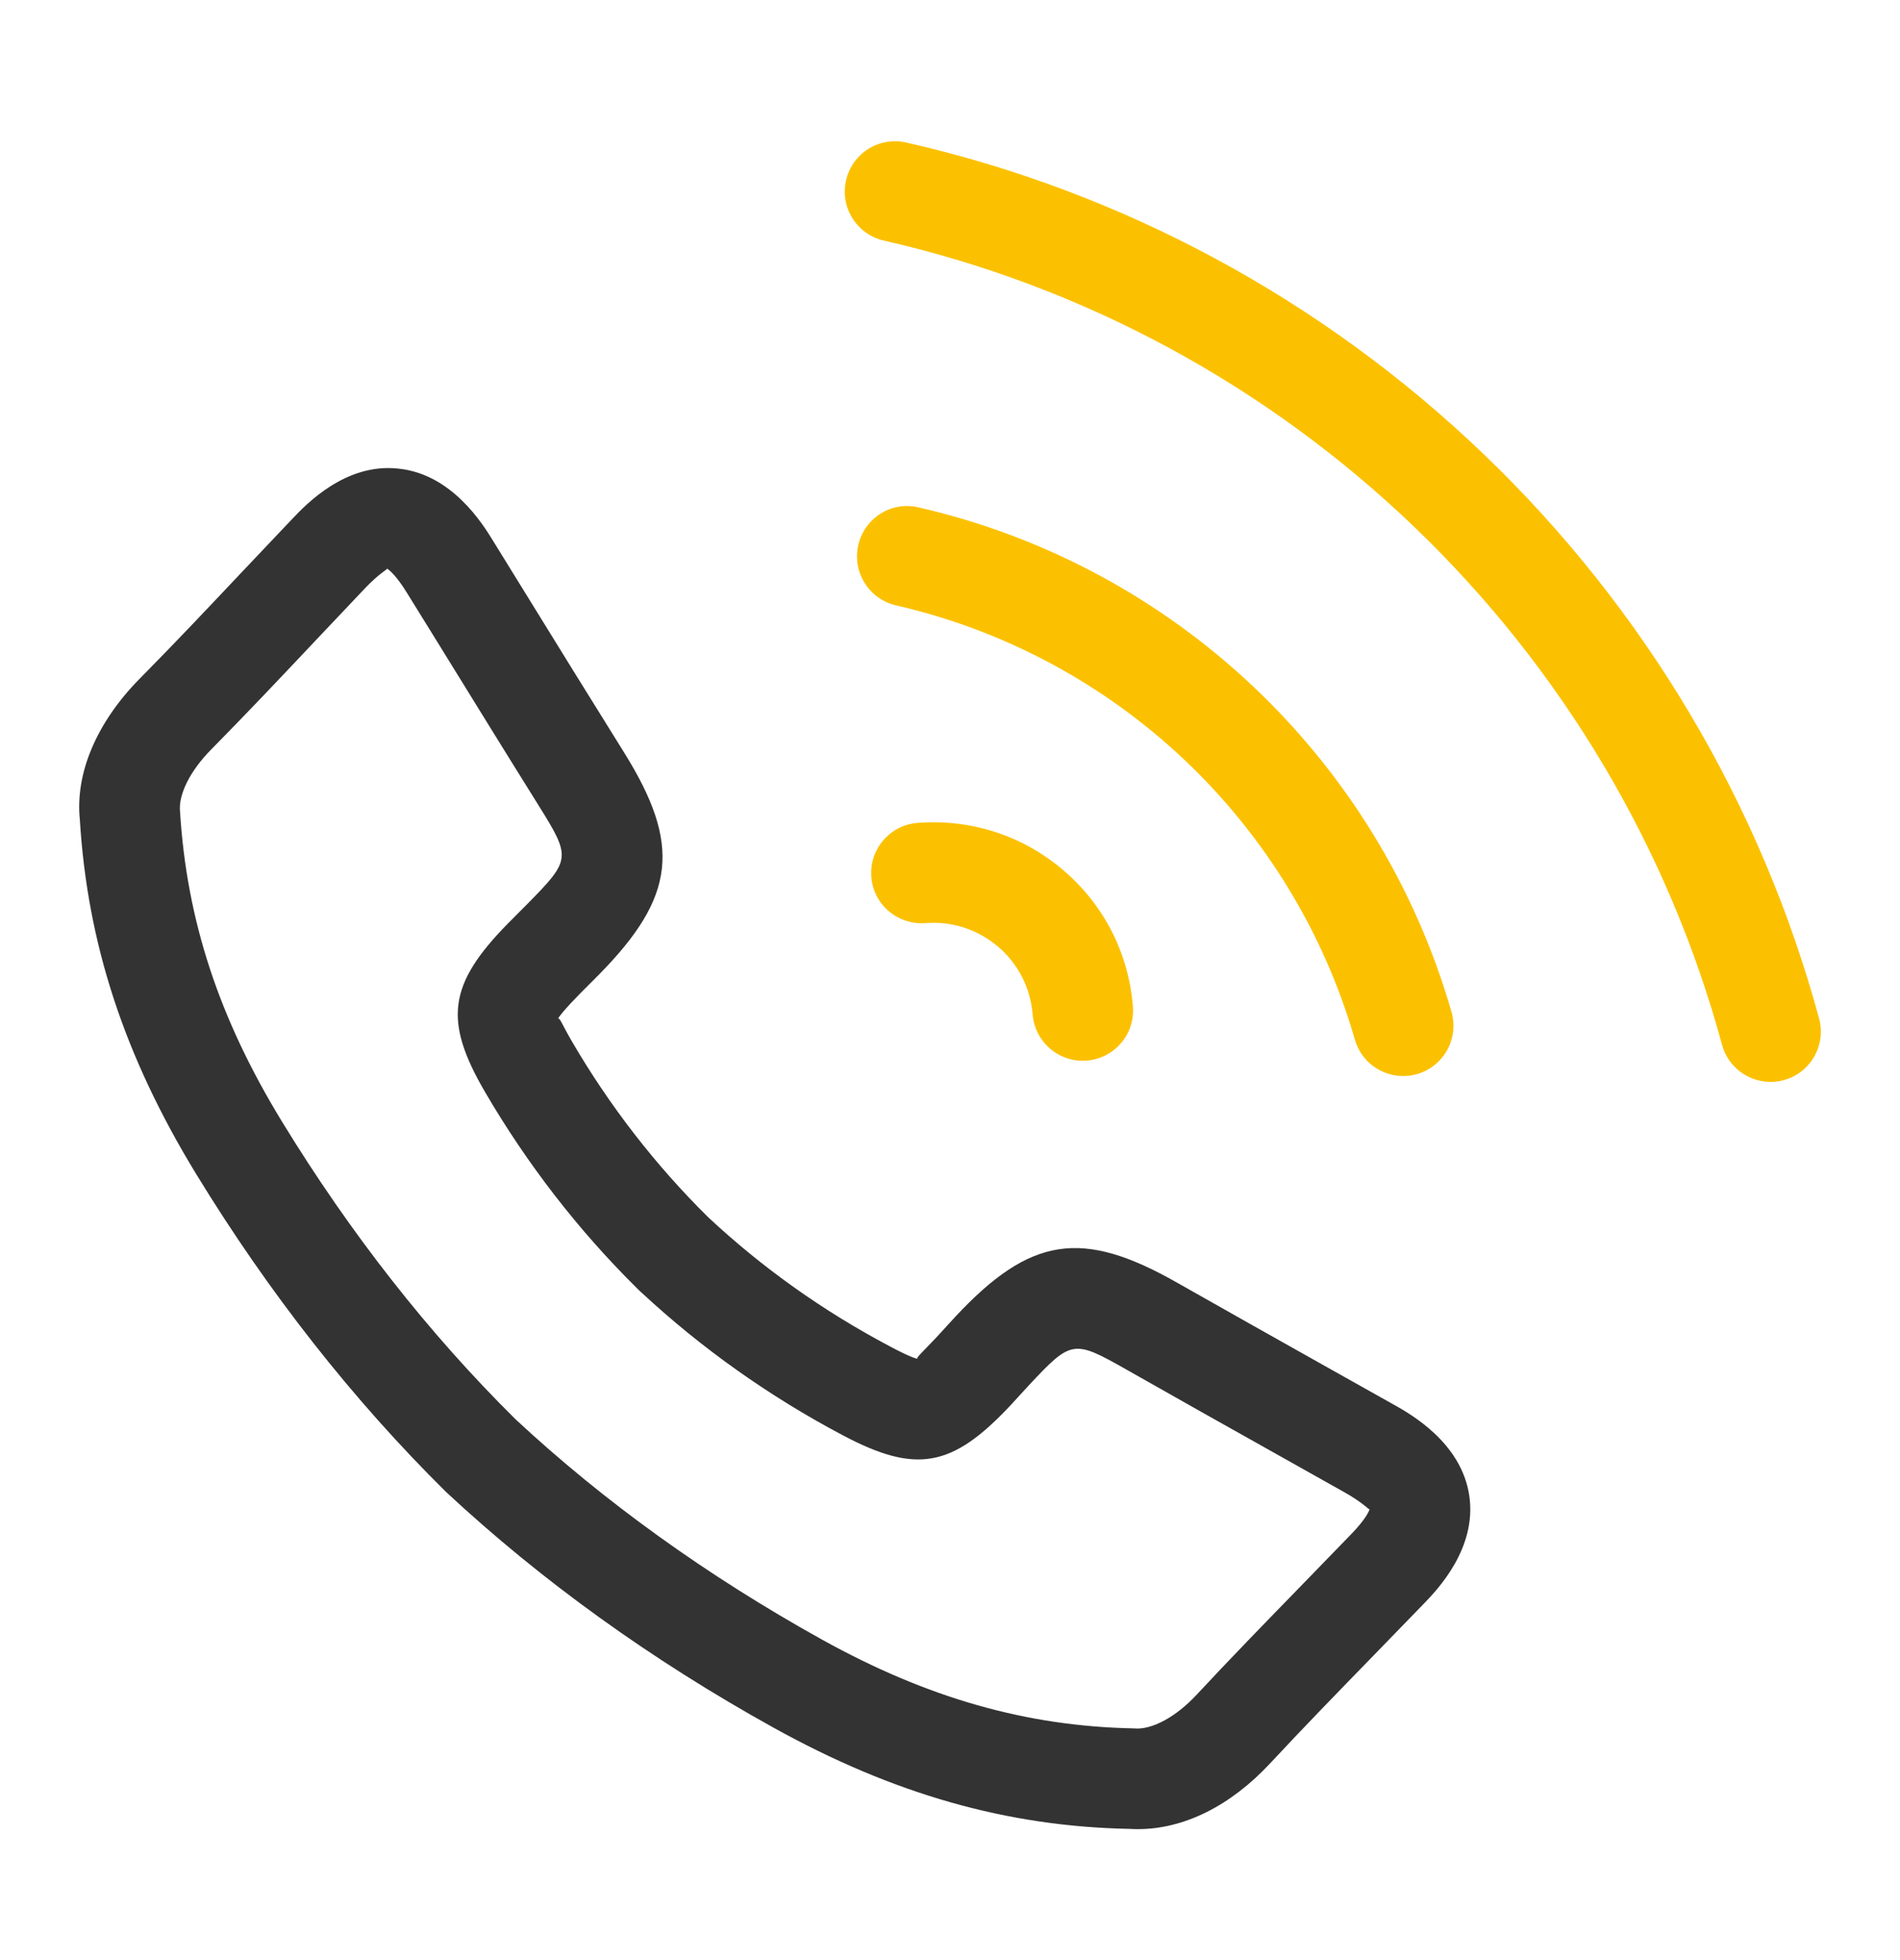 <svg width="32" height="33" viewBox="0 0 32 33" fill="none" xmlns="http://www.w3.org/2000/svg">
<path d="M23.477 23.65L22.457 23.078C21.576 22.583 20.695 22.089 19.816 21.59C18.22 20.684 17.35 20.82 16.091 22.167L15.782 22.504C15.519 22.784 15.413 22.87 15.458 22.878C15.425 22.873 15.315 22.842 14.985 22.666C13.87 22.077 12.842 21.347 11.93 20.496C11.043 19.621 10.27 18.625 9.634 17.536C9.468 17.252 9.433 17.138 9.4 17.147C9.43 17.095 9.52 16.982 9.764 16.733L10.088 16.408C11.381 15.095 11.479 14.22 10.508 12.664C9.946 11.764 9.388 10.861 8.831 9.958L8.296 9.092C8.127 8.818 7.61 7.983 6.713 7.89C5.82 7.788 5.152 8.496 4.932 8.726L4.074 9.631C3.505 10.234 2.937 10.836 2.354 11.425C1.622 12.167 1.264 13.024 1.345 13.803C1.473 15.893 2.096 17.788 3.304 19.766C4.528 21.768 5.938 23.563 7.514 25.12C9.119 26.614 10.973 27.948 13.023 29.084C15.05 30.209 16.969 30.752 19.027 30.791C19.073 30.794 19.119 30.795 19.166 30.795C19.938 30.795 20.725 30.405 21.395 29.684C21.959 29.078 22.538 28.484 23.116 27.89L23.984 26.996C24.205 26.767 24.877 26.07 24.746 25.182C24.614 24.289 23.759 23.808 23.477 23.65ZM22.765 25.821L21.903 26.709C21.316 27.312 20.728 27.915 20.156 28.53C19.812 28.901 19.399 29.131 19.095 29.099C17.289 29.064 15.621 28.589 13.844 27.604C11.914 26.533 10.172 25.281 8.686 23.898C7.225 22.455 5.901 20.767 4.749 18.883C3.69 17.15 3.146 15.502 3.032 13.664C3.002 13.376 3.204 12.974 3.559 12.616C4.15 12.017 4.728 11.406 5.305 10.794L6.156 9.895C6.384 9.658 6.513 9.593 6.521 9.574C6.558 9.598 6.675 9.69 6.855 9.983L7.39 10.847C7.949 11.752 8.507 12.658 9.071 13.56C9.62 14.441 9.617 14.472 8.881 15.22L8.554 15.548C7.549 16.573 7.467 17.184 8.172 18.39C8.877 19.596 9.732 20.702 10.714 21.675C10.726 21.688 10.739 21.701 10.752 21.713C10.754 21.715 10.756 21.716 10.758 21.718C10.76 21.72 10.762 21.723 10.765 21.725C10.777 21.738 10.791 21.75 10.805 21.762C11.818 22.703 12.958 23.51 14.192 24.163C15.427 24.817 16.034 24.71 17.017 23.662L17.329 23.322C18.047 22.555 18.078 22.551 18.98 23.063C19.861 23.563 20.745 24.059 21.628 24.554L22.647 25.126C22.948 25.296 23.045 25.409 23.066 25.413C23.052 25.453 22.993 25.584 22.765 25.821Z" fill="#333333"/>
<path d="M29.82 18.215C29.893 18.215 29.968 18.206 30.042 18.185C30.493 18.063 30.76 17.598 30.637 17.146C29.656 13.535 27.703 10.249 24.987 7.645C22.273 5.042 18.91 3.228 15.262 2.399C14.802 2.296 14.352 2.582 14.249 3.038C14.145 3.493 14.431 3.947 14.887 4.051C18.235 4.812 21.323 6.477 23.816 8.868C26.309 11.259 28.102 14.275 29.003 17.591C29.105 17.967 29.447 18.215 29.82 18.215Z" fill="#FBC100"/>
<path d="M22.819 17.504C22.926 17.875 23.264 18.116 23.632 18.116C23.709 18.116 23.789 18.105 23.867 18.083C24.316 17.953 24.575 17.484 24.446 17.035C23.22 12.785 19.781 9.531 15.47 8.542C15.01 8.434 14.56 8.722 14.455 9.177C14.351 9.633 14.636 10.087 15.091 10.192C18.802 11.044 21.764 13.845 22.819 17.504Z" fill="#FBC100"/>
<path d="M14.675 14.766C14.712 15.232 15.116 15.572 15.586 15.542C16.028 15.504 16.466 15.647 16.808 15.937C17.149 16.227 17.356 16.634 17.392 17.08C17.427 17.523 17.799 17.859 18.235 17.859C18.258 17.859 18.281 17.858 18.304 17.856C18.77 17.819 19.118 17.411 19.08 16.945C19.009 16.047 18.591 15.231 17.905 14.648C17.22 14.064 16.348 13.785 15.451 13.854C14.985 13.892 14.637 14.3 14.675 14.766Z" fill="#FBC100"/>
</svg>
